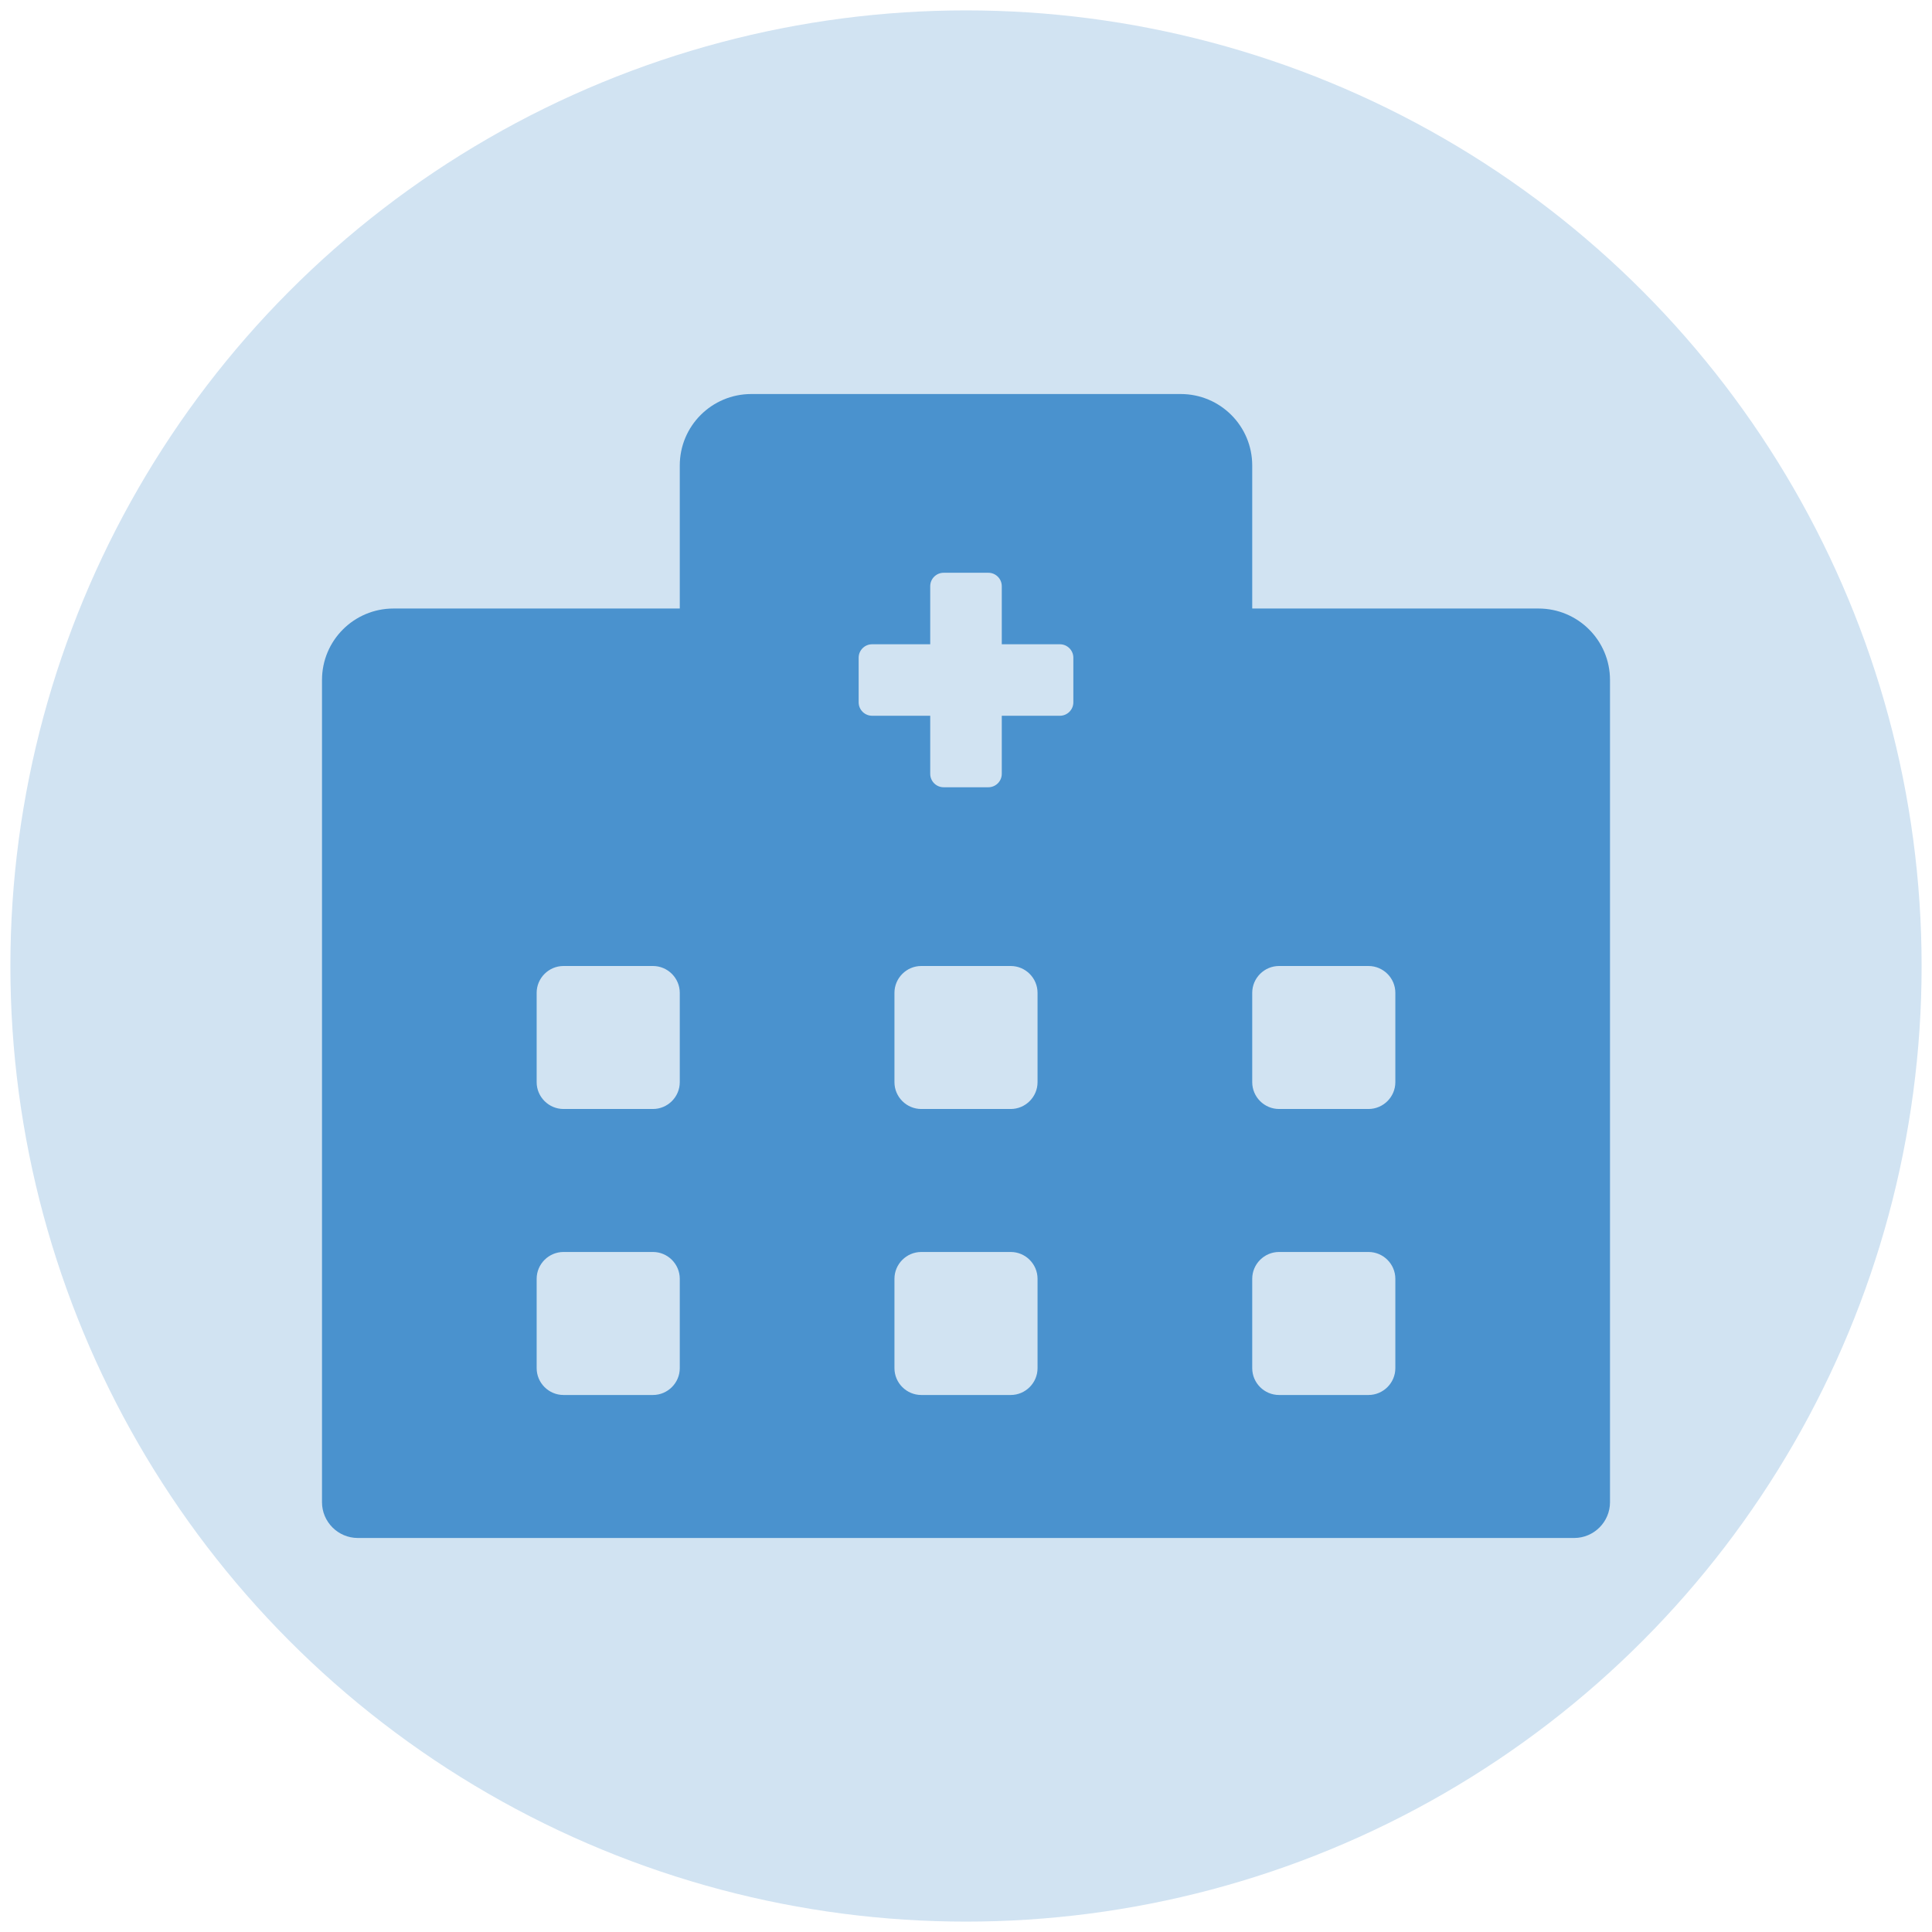 <svg width="93" height="93" viewBox="0 0 93 93" fill="none" xmlns="http://www.w3.org/2000/svg">
<circle cx="46.5" cy="46.5" r="46" fill="#D1E3F2"/>
<g clip-path="url(#clip0)">
<path d="M74.056 29.292H60.278V22.409C60.278 20.505 58.739 18.967 56.833 18.967H36.167C34.261 18.967 32.722 20.505 32.722 22.409V29.292H18.944C17.039 29.292 15.5 30.83 15.5 32.733V72.312C15.5 73.258 16.275 74.033 17.222 74.033H75.778C76.725 74.033 77.5 73.258 77.5 72.312V32.733C77.5 30.83 75.961 29.292 74.056 29.292ZM32.722 65.859C32.722 66.569 32.141 67.15 31.431 67.15H27.125C26.415 67.15 25.833 66.569 25.833 65.859V61.557C25.833 60.847 26.415 60.266 27.125 60.266H31.431C32.141 60.266 32.722 60.847 32.722 61.557V65.859ZM32.722 52.093C32.722 52.802 32.141 53.383 31.431 53.383H27.125C26.415 53.383 25.833 52.802 25.833 52.093V47.791C25.833 47.081 26.415 46.5 27.125 46.5H31.431C32.141 46.5 32.722 47.081 32.722 47.791V52.093ZM49.944 65.859C49.944 66.569 49.363 67.15 48.653 67.15H44.347C43.637 67.15 43.056 66.569 43.056 65.859V61.557C43.056 60.847 43.637 60.266 44.347 60.266H48.653C49.363 60.266 49.944 60.847 49.944 61.557V65.859ZM49.944 52.093C49.944 52.802 49.363 53.383 48.653 53.383H44.347C43.637 53.383 43.056 52.802 43.056 52.093V47.791C43.056 47.081 43.637 46.5 44.347 46.5H48.653C49.363 46.5 49.944 47.081 49.944 47.791V52.093ZM51.667 33.809C51.667 34.164 51.376 34.454 51.021 34.454H48.222V37.251C48.222 37.606 47.932 37.896 47.576 37.896H45.424C45.068 37.896 44.778 37.606 44.778 37.251V34.454H41.979C41.624 34.454 41.333 34.164 41.333 33.809V31.658C41.333 31.303 41.624 31.013 41.979 31.013H44.778V28.216C44.778 27.861 45.068 27.571 45.424 27.571H47.576C47.932 27.571 48.222 27.861 48.222 28.216V31.013H51.021C51.376 31.013 51.667 31.303 51.667 31.658V33.809ZM67.167 65.859C67.167 66.569 66.585 67.15 65.875 67.15H61.569C60.859 67.15 60.278 66.569 60.278 65.859V61.557C60.278 60.847 60.859 60.266 61.569 60.266H65.875C66.585 60.266 67.167 60.847 67.167 61.557V65.859ZM67.167 52.093C67.167 52.802 66.585 53.383 65.875 53.383H61.569C60.859 53.383 60.278 52.802 60.278 52.093V47.791C60.278 47.081 60.859 46.5 61.569 46.5H65.875C66.585 46.5 67.167 47.081 67.167 47.791V52.093Z" fill="#4A92CE"/>
</g>
<defs>
<clipPath id="clip0">
<rect width="62" height="62" fill="white" transform="translate(15.5 15.5)"/>
</clipPath>
</defs>
</svg>
